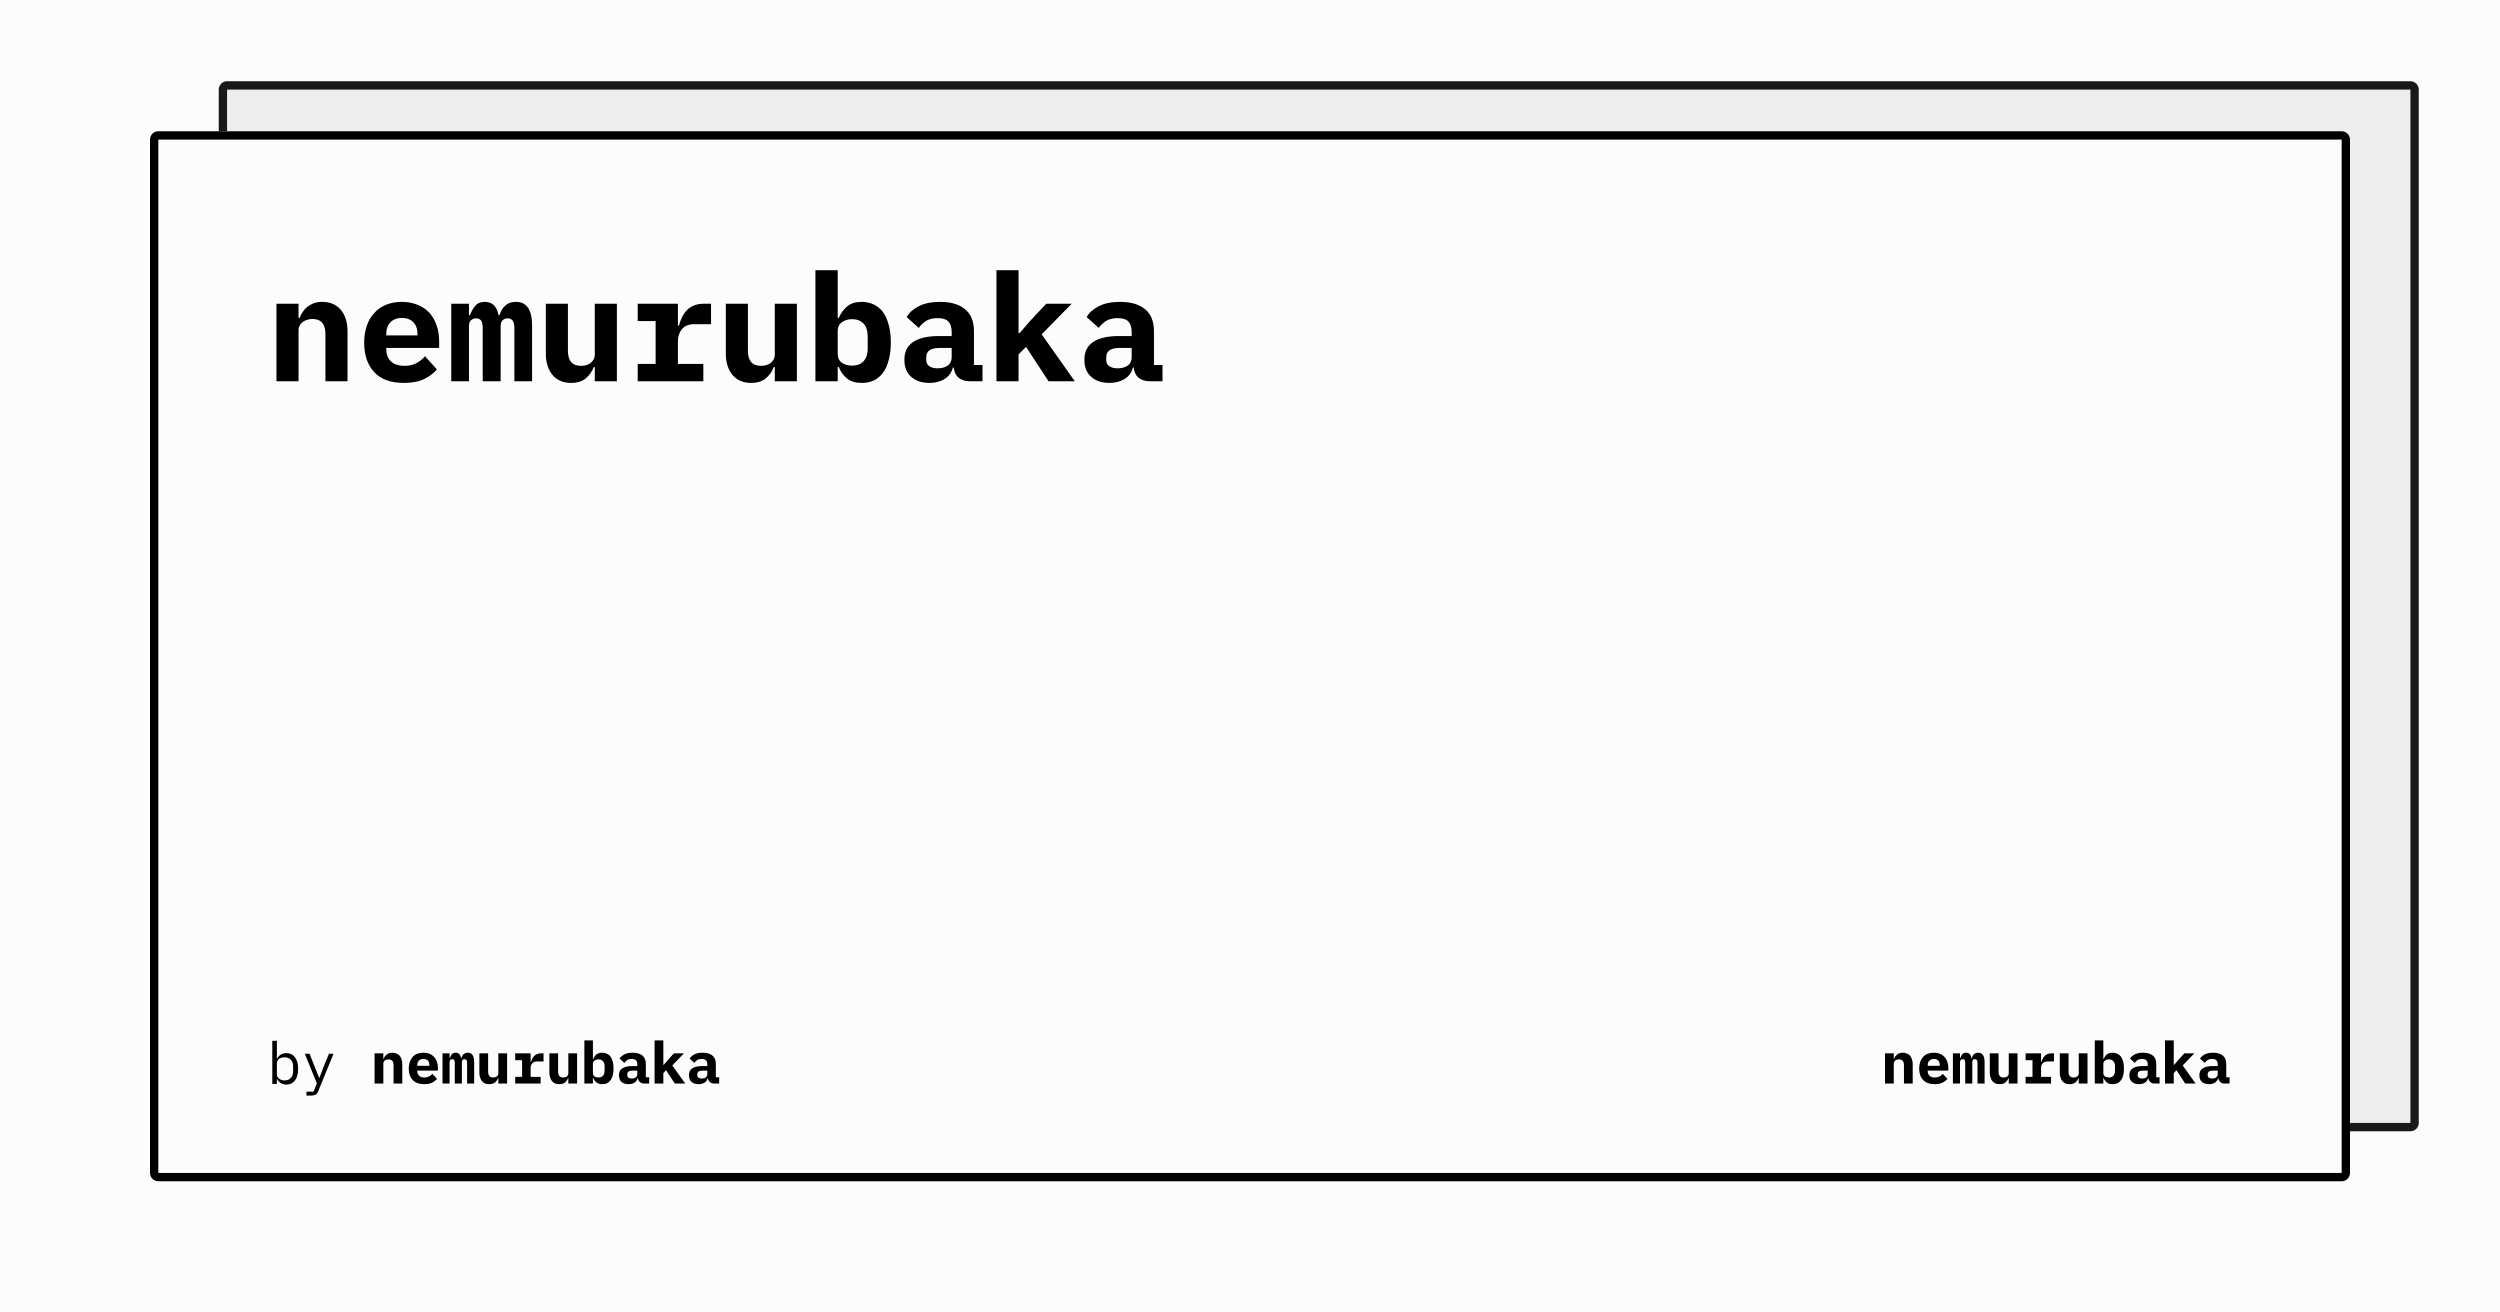 <svg width="1200" height="630" viewBox="0 0 1200 630" xmlns="http://www.w3.org/2000/svg"><rect x="0" y="0" width="1200" height="630" fill="#fefbfb"/><defs><clipPath id="satori_bc-id-0-0"><path x="105" y="39" width="1056" height="504" d="M109,39 h1048 a4,4 0 0 1 4,4 v496 a4,4 0 0 1 -4,4 h-1048 a4,4 0 0 1 -4,-4 v-496 a4,4 0 0 1 4,-4"/></clipPath></defs><g opacity="0.9"><path x="105" y="39" width="1056" height="504" fill="#ecebeb" d="M109,39 h1048 a4,4 0 0 1 4,4 v496 a4,4 0 0 1 -4,4 h-1048 a4,4 0 0 1 -4,-4 v-496 a4,4 0 0 1 4,-4"/><path width="1056" height="504" clip-path="url(#satori_bc-id-0-0)" fill="none" stroke="#000" stroke-width="8" d="M106.172,40.172 A4,4 0 0 1 109,39 h1048 a4,4 0 0 1 4,4 v496 a4,4 0 0 1 -4,4 h-1048 a4,4 0 0 1 -4,-4 v-496 A4,4 0 0 1 106.172,40.172"/></g><defs><clipPath id="satori_bc-id-0-1"><path x="72" y="63" width="1056" height="504" d="M76,63 h1048 a4,4 0 0 1 4,4 v496 a4,4 0 0 1 -4,4 h-1048 a4,4 0 0 1 -4,-4 v-496 a4,4 0 0 1 4,-4"/></clipPath></defs><path x="72" y="63" width="1056" height="504" fill="#fefbfb" d="M76,63 h1048 a4,4 0 0 1 4,4 v496 a4,4 0 0 1 -4,4 h-1048 a4,4 0 0 1 -4,-4 v-496 a4,4 0 0 1 4,-4"/><path width="1056" height="504" clip-path="url(#satori_bc-id-0-1)" fill="none" stroke="#000" stroke-width="8" d="M73.172,64.172 A4,4 0 0 1 76,63 h1048 a4,4 0 0 1 4,4 v496 a4,4 0 0 1 -4,4 h-1048 a4,4 0 0 1 -4,-4 v-496 A4,4 0 0 1 73.172,64.172"/><clipPath id="satori_cp-id-0-1-0-0"><rect x="128" y="103" width="944" height="94"/></clipPath><mask id="satori_om-id-0-1-0-0"><rect x="128" y="103" width="944" height="94" fill="#fff"/></mask><path fill="black" d="M143.3 183.0L132.7 183.0L132.7 145.8L143.3 145.8L143.3 152.6L143.8 152.6Q144.4 151.0 145.4 149.6Q146.3 148.2 147.6 147.2Q149.0 146.2 150.7 145.5Q152.5 144.9 154.7 144.9L154.7 144.9Q157.4 144.9 159.6 145.8Q161.8 146.7 163.4 148.5Q165.0 150.3 165.9 152.9Q166.8 155.5 166.8 158.9L166.8 158.9L166.8 183.0L156.2 183.0L156.2 160.3Q156.2 153.1 149.9 153.1L149.9 153.1Q148.7 153.1 147.5 153.5Q146.3 153.8 145.4 154.5Q144.4 155.2 143.9 156.2Q143.3 157.2 143.3 158.5L143.3 158.5L143.3 183.0ZM193.8 183.8L193.8 183.8Q184.4 183.8 179.6 178.6Q174.8 173.4 174.8 164.5L174.8 164.5Q174.8 160.0 176.1 156.3Q177.3 152.7 179.7 150.2Q182 147.6 185.3 146.3Q188.7 144.9 192.9 144.9L192.9 144.9Q197.0 144.9 200.4 146.3Q203.7 147.6 206.0 150.0Q208.3 152.5 209.5 156.0Q210.8 159.5 210.8 163.8L210.8 163.8L210.8 167.0L185.4 167.0L185.4 167.6Q185.4 171.2 187.6 173.4Q189.8 175.6 194.2 175.6L194.2 175.6Q197.5 175.6 199.9 174.3Q202.2 173.1 204.0 171.0L204.0 171.0L209.7 177.3Q207.6 179.9 203.7 181.9Q199.8 183.8 193.8 183.8ZM192.9 152.6L192.9 152.6Q189.5 152.6 187.4 154.7Q185.4 156.8 185.4 160.4L185.4 160.4L185.4 161.0L200.4 161.0L200.4 160.4Q200.4 156.7 198.4 154.7Q196.4 152.6 192.9 152.6ZM225.1 183.0L216.6 183.0L216.6 145.8L225.1 145.8L225.1 151.3L225.6 151.3Q226.5 148.7 228.1 146.8Q229.7 144.9 232.7 144.9L232.7 144.9Q238.1 144.9 239.3 151.3L239.3 151.3L239.7 151.3Q240.2 150.0 240.8 148.8Q241.5 147.7 242.4 146.8Q243.3 145.9 244.6 145.4Q245.9 144.9 247.7 144.9L247.7 144.9Q255.4 144.9 255.4 156.4L255.4 156.4L255.4 183.0L246.9 183.0L246.9 157.5Q246.9 154.9 246.0 153.8Q245.1 152.8 243.6 152.8L243.6 152.8Q242.3 152.8 241.3 153.7Q240.3 154.6 240.3 156.5L240.3 156.5L240.3 183.0L231.7 183.0L231.7 157.5Q231.7 154.9 230.9 153.8Q230.0 152.8 228.6 152.8L228.6 152.8Q227.1 152.8 226.1 153.7Q225.1 154.6 225.1 156.5L225.1 156.5L225.1 183.0ZM285.5 183.0L285.5 176.2L285.0 176.2Q283.8 179.4 281.2 181.6Q278.6 183.8 274.1 183.8L274.1 183.8Q271.4 183.8 269.2 182.9Q267.0 182.0 265.4 180.2Q263.8 178.4 262.9 175.8Q262.0 173.2 262.0 169.8L262.0 169.8L262.0 145.8L272.6 145.8L272.6 168.4Q272.6 175.6 278.9 175.6L278.9 175.6Q280.1 175.6 281.3 175.3Q282.5 175.0 283.4 174.3Q284.3 173.6 284.9 172.6Q285.5 171.6 285.5 170.2L285.5 170.2L285.5 145.8L296.1 145.8L296.1 183.0L285.5 183.0ZM306.1 183.0L306.1 174.7L314.7 174.7L314.7 154.1L306.1 154.1L306.1 145.8L325.4 145.8L325.4 156.3L325.9 156.3Q326.4 154.3 327.3 152.4Q328.2 150.5 329.6 149.0Q331.0 147.5 333.0 146.7Q335.0 145.8 337.7 145.8L337.7 145.8L341.3 145.8L341.3 155.6L333.3 155.6Q329.4 155.6 327.4 157.9Q325.4 160.3 325.4 163.7L325.4 163.7L325.4 174.7L337.6 174.7L337.6 183.0L306.1 183.0ZM371.9 183.0L371.9 176.2L371.4 176.2Q370.2 179.4 367.6 181.6Q365.0 183.8 360.5 183.8L360.5 183.8Q357.8 183.8 355.6 182.9Q353.4 182.0 351.8 180.2Q350.2 178.4 349.3 175.8Q348.4 173.2 348.4 169.8L348.4 169.8L348.4 145.8L359.0 145.8L359.0 168.4Q359.0 175.6 365.3 175.6L365.3 175.6Q366.5 175.6 367.7 175.3Q368.9 175.0 369.8 174.3Q370.7 173.6 371.3 172.6Q371.9 171.6 371.9 170.2L371.9 170.2L371.9 145.8L382.5 145.8L382.5 183.0L371.9 183.0ZM391.4 183.0L391.4 129.7L402.1 129.7L402.1 152.6L402.6 152.6Q404.0 149.3 406.6 147.1Q409.2 144.9 413.6 144.9L413.6 144.9Q416.7 144.9 419.3 146.1Q421.8 147.2 423.7 149.6Q425.5 152.0 426.5 155.7Q427.6 159.3 427.6 164.4L427.6 164.4Q427.6 169.4 426.5 173.1Q425.5 176.8 423.7 179.1Q421.8 181.5 419.3 182.7Q416.7 183.8 413.6 183.8L413.6 183.8Q409.2 183.8 406.6 181.7Q404.0 179.6 402.6 176.2L402.6 176.2L402.1 176.2L402.1 183.0L391.4 183.0ZM409.0 175.5L409.0 175.5Q412.6 175.5 414.6 173.3Q416.5 171.1 416.5 167.3L416.5 167.3L416.5 161.5Q416.5 157.6 414.6 155.4Q412.6 153.2 409.0 153.2L409.0 153.2Q406.2 153.2 404.2 154.6Q402.1 156.0 402.1 158.9L402.1 158.9L402.1 169.8Q402.1 172.8 404.2 174.2Q406.2 175.5 409.0 175.5ZM471.6 183.0L465.5 183.0Q462.2 183.0 460.1 181.3Q458.1 179.6 457.8 176.4L457.8 176.4L457.4 176.4Q456.4 180.1 453.4 181.9Q450.4 183.8 446.1 183.8L446.1 183.8Q440.7 183.8 437.4 180.9Q434.1 178.0 434.1 172.7L434.1 172.7Q434.1 166.9 438.4 164.1Q442.6 161.3 450.8 161.3L450.8 161.3L456.8 161.3L456.8 159.4Q456.8 156.1 455.3 154.4Q453.7 152.7 450.1 152.7L450.1 152.7Q446.7 152.7 444.6 154.0Q442.5 155.3 441.0 157.4L441.0 157.4L435.2 152.2Q437.0 149.0 441.0 147.0Q445.0 144.9 451.3 144.9L451.3 144.9Q458.9 144.9 463.2 148.4Q467.5 151.9 467.5 159.0L467.5 159.0L467.5 175.2L471.6 175.2L471.6 183.0ZM450.1 176.8L450.1 176.8Q452.9 176.8 454.9 175.5Q456.8 174.1 456.8 171.5L456.8 171.5L456.8 167.0L451.1 167.0Q444.6 167.0 444.6 171.4L444.6 171.4L444.6 172.9Q444.6 174.8 446.1 175.8Q447.6 176.8 450.1 176.8ZM478.3 183.0L478.3 129.7L488.9 129.7L488.9 159.9L489.4 159.9L494.4 154.1L502.2 145.8L514.4 145.8L500.0 160.5L515.9 183.0L503.3 183.0L492.5 166.5L488.9 170.1L488.9 183.0L478.3 183.0ZM558.0 183.0L551.9 183.0Q548.6 183.0 546.5 181.3Q544.5 179.6 544.2 176.4L544.2 176.4L543.8 176.4Q542.8 180.1 539.8 181.9Q536.8 183.8 532.5 183.8L532.5 183.8Q527.1 183.8 523.8 180.9Q520.5 178.0 520.5 172.7L520.5 172.7Q520.5 166.9 524.8 164.1Q529.0 161.3 537.2 161.3L537.2 161.3L543.2 161.3L543.2 159.4Q543.2 156.1 541.7 154.4Q540.1 152.7 536.5 152.7L536.5 152.7Q533.1 152.7 531.0 154.0Q528.9 155.3 527.4 157.4L527.4 157.4L521.6 152.2Q523.4 149.0 527.4 147.0Q531.4 144.9 537.7 144.9L537.7 144.9Q545.3 144.9 549.6 148.4Q553.9 151.9 553.9 159.0L553.9 159.0L553.9 175.2L558.0 175.2L558.0 183.0ZM536.5 176.8L536.5 176.8Q539.3 176.8 541.3 175.5Q543.2 174.1 543.2 171.5L543.2 171.5L543.2 167.0L537.5 167.0Q531.0 167.0 531.0 171.4L531.0 171.4L531.0 172.9Q531.0 174.8 532.5 175.8Q534.0 176.8 536.5 176.8Z " clip-path="url(#satori_cp-id-0-1-0-0)" mask="url(#satori_om-id-0-1-0-0)"/><path fill="black" d="M130.7 520.3L130.7 499.6L132.9 499.6L132.9 508.2L133.0 508.2Q134.4 505.5 137.5 505.5L137.5 505.5Q140.1 505.5 141.6 507.5Q143.1 509.5 143.1 513.0L143.1 513.0Q143.1 516.6 141.6 518.6Q140.1 520.6 137.5 520.6L137.5 520.6Q134.4 520.6 133.0 517.9L133.0 517.9L132.9 517.9L132.9 520.3L130.7 520.3ZM136.6 518.6L136.6 518.6Q138.6 518.6 139.6 517.4Q140.7 516.2 140.7 514.3L140.7 514.3L140.7 511.8Q140.7 509.9 139.6 508.7Q138.6 507.5 136.6 507.5L136.6 507.5Q135.8 507.5 135.2 507.7Q134.5 507.9 134.0 508.2Q133.5 508.6 133.2 509.2Q132.9 509.7 132.9 510.4L132.9 510.4L132.9 515.7Q132.9 516.4 133.2 516.9Q133.5 517.5 134.0 517.8Q134.5 518.2 135.2 518.4Q135.8 518.6 136.6 518.6ZM155.4 511.9L157.9 505.8L160.1 505.8L152.9 523.4Q152.7 524.1 152.4 524.5Q152.1 525.0 151.7 525.3Q151.2 525.6 150.7 525.7Q150.1 525.9 149.3 525.9L149.3 525.9L147.1 525.9L147.1 524.0L150.5 524.0L152.1 520.0L146.3 505.8L148.6 505.8L151.0 511.9L153.2 517.4L153.3 517.4L155.4 511.9Z "/><clipPath id="satori_cp-id-0-1-0-1-0-2"><rect x="178" y="489" width="168" height="36"/></clipPath><mask id="satori_om-id-0-1-0-1-0-2"><rect x="178" y="489" width="168" height="36" fill="#fff"/></mask><path fill="black" d="M184.0 520.1L179.8 520.1L179.8 505.6L184.0 505.6L184.0 508.3L184.1 508.3Q184.4 507.7 184.7 507.1Q185.1 506.6 185.6 506.2Q186.1 505.8 186.8 505.5Q187.5 505.3 188.4 505.3L188.4 505.3Q189.4 505.3 190.3 505.7Q191.2 506.0 191.8 506.7Q192.4 507.4 192.7 508.4Q193.1 509.4 193.1 510.7L193.1 510.7L193.1 520.1L188.9 520.1L188.9 511.3Q188.9 508.5 186.5 508.5L186.5 508.5Q186.0 508.5 185.6 508.6Q185.1 508.8 184.7 509.0Q184.4 509.3 184.2 509.7Q184.0 510.1 184.0 510.6L184.0 510.6L184.0 520.1ZM203.6 520.4L203.6 520.4Q200.0 520.4 198.1 518.4Q196.2 516.4 196.2 512.9L196.2 512.9Q196.2 511.2 196.7 509.7Q197.2 508.3 198.1 507.3Q199 506.3 200.3 505.8Q201.6 505.3 203.2 505.3L203.2 505.3Q204.9 505.3 206.1 505.8Q207.4 506.3 208.3 507.3Q209.2 508.2 209.7 509.6Q210.2 511.0 210.2 512.6L210.2 512.6L210.2 513.9L200.3 513.9L200.3 514.1Q200.3 515.5 201.2 516.4Q202.1 517.2 203.7 517.2L203.7 517.2Q205.0 517.2 205.9 516.7Q206.9 516.3 207.5 515.4L207.5 515.4L209.8 517.9Q208.9 518.9 207.4 519.7Q205.9 520.4 203.6 520.4ZM203.3 508.3L203.3 508.3Q201.9 508.3 201.1 509.1Q200.3 509.9 200.3 511.3L200.3 511.3L200.3 511.6L206.1 511.6L206.1 511.3Q206.1 509.9 205.4 509.1Q204.6 508.3 203.3 508.3ZM215.8 520.1L212.4 520.1L212.4 505.6L215.8 505.6L215.8 507.8L216.0 507.8Q216.3 506.8 216.9 506.0Q217.6 505.3 218.7 505.3L218.7 505.3Q220.8 505.3 221.3 507.8L221.3 507.8L221.5 507.8Q221.6 507.3 221.9 506.8Q222.1 506.4 222.5 506.0Q222.9 505.7 223.4 505.5Q223.9 505.3 224.5 505.3L224.5 505.3Q227.6 505.3 227.6 509.8L227.6 509.8L227.6 520.1L224.2 520.1L224.2 510.2Q224.2 509.2 223.9 508.8Q223.5 508.4 223.0 508.4L223.0 508.4Q222.4 508.4 222.1 508.7Q221.7 509.1 221.7 509.8L221.7 509.8L221.7 520.1L218.3 520.1L218.3 510.2Q218.3 509.2 218.0 508.8Q217.7 508.4 217.1 508.4L217.1 508.4Q216.6 508.4 216.2 508.7Q215.8 509.1 215.8 509.8L215.8 509.8L215.8 520.1ZM239.2 520.1L239.2 517.5L239.1 517.5Q238.6 518.7 237.6 519.6Q236.5 520.4 234.8 520.4L234.8 520.4Q233.8 520.4 232.9 520.1Q232.0 519.7 231.4 519.0Q230.8 518.3 230.5 517.3Q230.1 516.3 230.1 515.0L230.1 515.0L230.1 505.6L234.3 505.6L234.3 514.4Q234.3 517.2 236.7 517.2L236.7 517.2Q237.2 517.2 237.6 517.1Q238.1 517.0 238.4 516.7Q238.8 516.5 239.0 516.1Q239.2 515.7 239.2 515.1L239.2 515.1L239.2 505.6L243.4 505.6L243.4 520.1L239.2 520.1ZM247.3 520.1L247.3 516.9L250.6 516.9L250.6 508.9L247.3 508.9L247.3 505.6L254.7 505.6L254.7 509.7L254.9 509.7Q255.1 508.9 255.5 508.2Q255.8 507.5 256.4 506.9Q256.9 506.3 257.7 506.0Q258.5 505.6 259.6 505.6L259.6 505.6L260.9 505.6L260.9 509.5L257.9 509.5Q256.3 509.5 255.5 510.4Q254.7 511.3 254.7 512.6L254.7 512.6L254.7 516.9L259.5 516.9L259.5 520.1L247.3 520.1ZM272.8 520.1L272.8 517.5L272.7 517.5Q272.2 518.7 271.2 519.6Q270.1 520.4 268.4 520.4L268.4 520.4Q267.4 520.4 266.5 520.1Q265.6 519.7 265.0 519.0Q264.4 518.3 264.1 517.3Q263.7 516.3 263.7 515.0L263.7 515.0L263.7 505.6L267.9 505.6L267.9 514.4Q267.9 517.2 270.3 517.2L270.3 517.2Q270.8 517.2 271.2 517.1Q271.7 517.0 272.0 516.7Q272.4 516.5 272.6 516.1Q272.8 515.7 272.8 515.1L272.8 515.1L272.8 505.6L277.0 505.6L277.0 520.1L272.8 520.1ZM280.5 520.1L280.5 499.4L284.6 499.4L284.6 508.3L284.8 508.3Q285.3 507.0 286.3 506.1Q287.3 505.3 289.1 505.3L289.1 505.3Q290.3 505.3 291.3 505.8Q292.3 506.2 293.0 507.1Q293.7 508.1 294.1 509.5Q294.5 510.9 294.5 512.9L294.5 512.9Q294.5 514.8 294.1 516.3Q293.7 517.7 293.0 518.6Q292.3 519.5 291.3 520.0Q290.3 520.4 289.1 520.4L289.1 520.4Q287.3 520.4 286.3 519.6Q285.3 518.8 284.8 517.5L284.8 517.5L284.6 517.5L284.6 520.1L280.5 520.1ZM287.3 517.2L287.3 517.2Q288.7 517.2 289.4 516.4Q290.2 515.5 290.2 514.0L290.2 514.0L290.2 511.7Q290.2 510.2 289.4 509.4Q288.7 508.5 287.3 508.5L287.3 508.5Q286.2 508.5 285.4 509.1Q284.6 509.6 284.6 510.7L284.6 510.7L284.6 515.0Q284.6 516.1 285.4 516.7Q286.2 517.2 287.3 517.2ZM311.6 520.1L309.2 520.1Q307.9 520.1 307.2 519.4Q306.4 518.8 306.2 517.5L306.2 517.5L306.1 517.5Q305.7 519.0 304.5 519.7Q303.4 520.4 301.7 520.4L301.7 520.4Q299.6 520.4 298.3 519.3Q297.1 518.2 297.1 516.1L297.1 516.1Q297.1 513.8 298.7 512.8Q300.4 511.7 303.6 511.7L303.6 511.7L305.9 511.7L305.9 510.9Q305.9 509.6 305.3 509.0Q304.7 508.3 303.2 508.3L303.2 508.3Q301.9 508.3 301.1 508.8Q300.3 509.3 299.7 510.2L299.7 510.2L297.4 508.1Q298.2 506.9 299.7 506.1Q301.3 505.3 303.7 505.3L303.7 505.3Q306.7 505.3 308.4 506.7Q310.0 508.0 310.0 510.8L310.0 510.8L310.0 517.1L311.6 517.1L311.6 520.1ZM303.3 517.7L303.3 517.7Q304.4 517.7 305.1 517.2Q305.9 516.6 305.9 515.6L305.9 515.6L305.9 513.9L303.7 513.9Q301.1 513.9 301.1 515.6L301.1 515.6L301.1 516.2Q301.1 516.9 301.7 517.3Q302.3 517.7 303.3 517.7ZM314.2 520.1L314.2 499.4L318.4 499.4L318.4 511.1L318.6 511.1L320.5 508.9L323.5 505.6L328.3 505.6L322.7 511.4L328.9 520.1L323.9 520.1L319.7 513.7L318.4 515.1L318.4 520.1L314.2 520.1ZM345.2 520.1L342.8 520.1Q341.5 520.1 340.8 519.4Q340.0 518.8 339.8 517.5L339.8 517.5L339.7 517.5Q339.3 519.0 338.1 519.7Q337.0 520.4 335.3 520.4L335.3 520.4Q333.2 520.4 331.9 519.3Q330.7 518.2 330.7 516.1L330.7 516.1Q330.7 513.8 332.3 512.8Q334.0 511.7 337.2 511.7L337.2 511.7L339.5 511.7L339.5 510.9Q339.5 509.6 338.9 509.0Q338.3 508.3 336.8 508.3L336.8 508.3Q335.5 508.3 334.7 508.8Q333.9 509.3 333.3 510.2L333.3 510.2L331.0 508.1Q331.8 506.9 333.3 506.1Q334.9 505.3 337.3 505.3L337.3 505.3Q340.3 505.3 342.0 506.7Q343.6 508.0 343.6 510.8L343.6 510.8L343.6 517.1L345.2 517.1L345.2 520.1ZM336.9 517.7L336.9 517.7Q338.0 517.7 338.7 517.2Q339.5 516.6 339.5 515.6L339.5 515.6L339.5 513.9L337.3 513.9Q334.7 513.9 334.7 515.6L334.7 515.6L334.7 516.2Q334.7 516.9 335.3 517.3Q335.9 517.7 336.9 517.7Z " clip-path="url(#satori_cp-id-0-1-0-1-0-2)" mask="url(#satori_om-id-0-1-0-1-0-2)"/><clipPath id="satori_cp-id-0-1-0-1-1"><rect x="903" y="489" width="168" height="36"/></clipPath><mask id="satori_om-id-0-1-0-1-1"><rect x="903" y="489" width="168" height="36" fill="#fff"/></mask><path fill="black" d="M909.0 520.1L904.8 520.1L904.8 505.6L909.0 505.6L909.0 508.3L909.1 508.3Q909.4 507.7 909.7 507.1Q910.1 506.6 910.6 506.2Q911.1 505.8 911.8 505.5Q912.5 505.3 913.4 505.3L913.4 505.3Q914.4 505.3 915.3 505.7Q916.2 506.0 916.8 506.7Q917.4 507.4 917.7 508.4Q918.1 509.4 918.1 510.7L918.1 510.7L918.1 520.1L913.9 520.1L913.9 511.3Q913.9 508.5 911.5 508.5L911.5 508.5Q911.0 508.5 910.6 508.6Q910.1 508.8 909.7 509.0Q909.4 509.3 909.2 509.7Q909.0 510.1 909.0 510.6L909.0 510.6L909.0 520.1ZM928.6 520.4L928.6 520.4Q925.0 520.4 923.1 518.4Q921.2 516.4 921.2 512.9L921.2 512.9Q921.2 511.2 921.7 509.7Q922.2 508.3 923.1 507.3Q924 506.3 925.3 505.8Q926.6 505.3 928.2 505.3L928.2 505.3Q929.9 505.3 931.1 505.8Q932.4 506.3 933.3 507.3Q934.2 508.2 934.7 509.6Q935.2 511.0 935.2 512.6L935.2 512.6L935.2 513.9L925.3 513.9L925.3 514.1Q925.3 515.5 926.2 516.4Q927.1 517.2 928.7 517.2L928.7 517.2Q930.0 517.2 930.9 516.7Q931.9 516.3 932.5 515.4L932.5 515.4L934.8 517.9Q933.9 518.9 932.4 519.7Q930.9 520.4 928.6 520.4ZM928.3 508.3L928.3 508.3Q926.9 508.3 926.1 509.1Q925.3 509.9 925.3 511.3L925.3 511.3L925.3 511.6L931.1 511.6L931.1 511.3Q931.1 509.9 930.4 509.1Q929.6 508.3 928.3 508.3ZM940.8 520.1L937.4 520.1L937.4 505.6L940.8 505.6L940.8 507.8L941.0 507.8Q941.3 506.8 941.9 506.0Q942.6 505.3 943.7 505.3L943.7 505.3Q945.8 505.3 946.3 507.8L946.3 507.8L946.5 507.8Q946.6 507.3 946.9 506.8Q947.1 506.4 947.5 506.0Q947.9 505.7 948.4 505.5Q948.9 505.3 949.5 505.3L949.5 505.3Q952.6 505.3 952.6 509.8L952.6 509.8L952.6 520.1L949.2 520.1L949.2 510.2Q949.2 509.2 948.9 508.8Q948.5 508.4 948.0 508.4L948.0 508.4Q947.4 508.4 947.1 508.7Q946.7 509.1 946.7 509.8L946.7 509.8L946.7 520.1L943.3 520.1L943.3 510.2Q943.3 509.2 943.0 508.8Q942.7 508.4 942.1 508.4L942.1 508.4Q941.6 508.4 941.2 508.7Q940.8 509.1 940.8 509.8L940.8 509.8L940.8 520.1ZM964.2 520.1L964.2 517.5L964.1 517.5Q963.6 518.7 962.6 519.6Q961.5 520.4 959.8 520.4L959.8 520.4Q958.8 520.4 957.9 520.1Q957.0 519.7 956.4 519.0Q955.8 518.3 955.5 517.3Q955.1 516.3 955.1 515.0L955.1 515.0L955.1 505.6L959.3 505.6L959.3 514.4Q959.3 517.2 961.7 517.2L961.7 517.2Q962.2 517.2 962.6 517.1Q963.1 517.0 963.4 516.7Q963.8 516.5 964.0 516.1Q964.2 515.7 964.2 515.1L964.2 515.1L964.2 505.6L968.4 505.6L968.4 520.1L964.2 520.1ZM972.3 520.1L972.3 516.9L975.6 516.9L975.6 508.9L972.3 508.9L972.3 505.6L979.7 505.6L979.7 509.7L979.9 509.7Q980.1 508.9 980.5 508.2Q980.8 507.5 981.4 506.9Q981.9 506.3 982.7 506.0Q983.5 505.6 984.6 505.6L984.6 505.6L985.9 505.6L985.9 509.5L982.9 509.5Q981.3 509.5 980.5 510.4Q979.7 511.3 979.7 512.6L979.7 512.6L979.7 516.9L984.5 516.9L984.5 520.1L972.3 520.1ZM997.8 520.1L997.8 517.5L997.7 517.5Q997.2 518.7 996.2 519.6Q995.1 520.4 993.4 520.4L993.4 520.4Q992.4 520.4 991.5 520.1Q990.6 519.7 990.0 519.0Q989.4 518.3 989.1 517.3Q988.7 516.3 988.7 515.0L988.7 515.0L988.7 505.6L992.9 505.6L992.9 514.4Q992.9 517.2 995.3 517.2L995.3 517.2Q995.8 517.2 996.2 517.1Q996.7 517.0 997.0 516.7Q997.4 516.5 997.6 516.1Q997.8 515.7 997.8 515.1L997.8 515.1L997.8 505.6L1002.0 505.6L1002.0 520.1L997.8 520.1ZM1005.5 520.1L1005.5 499.4L1009.6 499.4L1009.6 508.3L1009.8 508.3Q1010.3 507.0 1011.3 506.1Q1012.3 505.3 1014.1 505.3L1014.1 505.3Q1015.3 505.3 1016.3 505.8Q1017.3 506.2 1018.0 507.1Q1018.7 508.1 1019.1 509.5Q1019.5 510.9 1019.5 512.9L1019.5 512.9Q1019.5 514.8 1019.1 516.3Q1018.7 517.7 1018.0 518.6Q1017.3 519.5 1016.3 520.0Q1015.3 520.4 1014.1 520.4L1014.1 520.4Q1012.3 520.4 1011.3 519.6Q1010.3 518.8 1009.8 517.5L1009.8 517.5L1009.6 517.5L1009.6 520.1L1005.5 520.1ZM1012.3 517.2L1012.3 517.2Q1013.7 517.2 1014.4 516.4Q1015.2 515.5 1015.2 514.0L1015.2 514.0L1015.2 511.7Q1015.2 510.2 1014.4 509.4Q1013.7 508.5 1012.3 508.5L1012.3 508.5Q1011.2 508.5 1010.4 509.1Q1009.6 509.6 1009.6 510.7L1009.6 510.7L1009.6 515.0Q1009.6 516.1 1010.4 516.7Q1011.2 517.2 1012.3 517.2ZM1036.6 520.1L1034.2 520.1Q1032.9 520.1 1032.2 519.4Q1031.4 518.8 1031.2 517.5L1031.2 517.5L1031.1 517.5Q1030.7 519.0 1029.5 519.7Q1028.4 520.4 1026.7 520.4L1026.7 520.4Q1024.6 520.4 1023.3 519.3Q1022.1 518.2 1022.1 516.1L1022.1 516.1Q1022.1 513.8 1023.7 512.8Q1025.4 511.7 1028.6 511.7L1028.6 511.7L1030.9 511.7L1030.9 510.9Q1030.9 509.6 1030.3 509.0Q1029.7 508.3 1028.2 508.3L1028.2 508.3Q1026.9 508.3 1026.1 508.8Q1025.3 509.3 1024.7 510.2L1024.7 510.2L1022.4 508.1Q1023.2 506.9 1024.7 506.1Q1026.3 505.3 1028.7 505.3L1028.7 505.3Q1031.7 505.3 1033.4 506.7Q1035.0 508.0 1035.0 510.8L1035.0 510.8L1035.0 517.1L1036.6 517.1L1036.6 520.1ZM1028.3 517.7L1028.3 517.7Q1029.4 517.7 1030.1 517.2Q1030.9 516.6 1030.9 515.6L1030.9 515.6L1030.9 513.9L1028.7 513.9Q1026.1 513.9 1026.1 515.6L1026.1 515.6L1026.1 516.2Q1026.1 516.9 1026.7 517.3Q1027.3 517.7 1028.3 517.7ZM1039.2 520.1L1039.2 499.4L1043.4 499.4L1043.4 511.1L1043.6 511.1L1045.5 508.9L1048.5 505.6L1053.3 505.6L1047.7 511.4L1053.9 520.1L1048.9 520.1L1044.7 513.7L1043.4 515.1L1043.4 520.1L1039.2 520.1ZM1070.2 520.1L1067.8 520.1Q1066.5 520.1 1065.8 519.4Q1065.0 518.8 1064.8 517.5L1064.8 517.5L1064.7 517.5Q1064.3 519.0 1063.1 519.7Q1062.0 520.4 1060.3 520.4L1060.3 520.4Q1058.2 520.4 1056.9 519.3Q1055.7 518.2 1055.7 516.1L1055.7 516.1Q1055.7 513.8 1057.3 512.8Q1059.0 511.7 1062.2 511.7L1062.2 511.7L1064.5 511.7L1064.5 510.9Q1064.5 509.6 1063.9 509.0Q1063.3 508.3 1061.8 508.3L1061.8 508.3Q1060.5 508.3 1059.7 508.8Q1058.9 509.3 1058.3 510.2L1058.3 510.2L1056.0 508.1Q1056.8 506.9 1058.3 506.1Q1059.9 505.3 1062.3 505.3L1062.3 505.3Q1065.3 505.3 1067.0 506.7Q1068.6 508.0 1068.6 510.8L1068.6 510.8L1068.6 517.1L1070.2 517.1L1070.2 520.1ZM1061.9 517.7L1061.9 517.7Q1063.0 517.7 1063.7 517.2Q1064.5 516.6 1064.5 515.6L1064.5 515.6L1064.5 513.9L1062.3 513.9Q1059.7 513.9 1059.7 515.6L1059.7 515.6L1059.7 516.2Q1059.7 516.9 1060.3 517.3Q1060.9 517.7 1061.9 517.7Z " clip-path="url(#satori_cp-id-0-1-0-1-1)" mask="url(#satori_om-id-0-1-0-1-1)"/></svg>